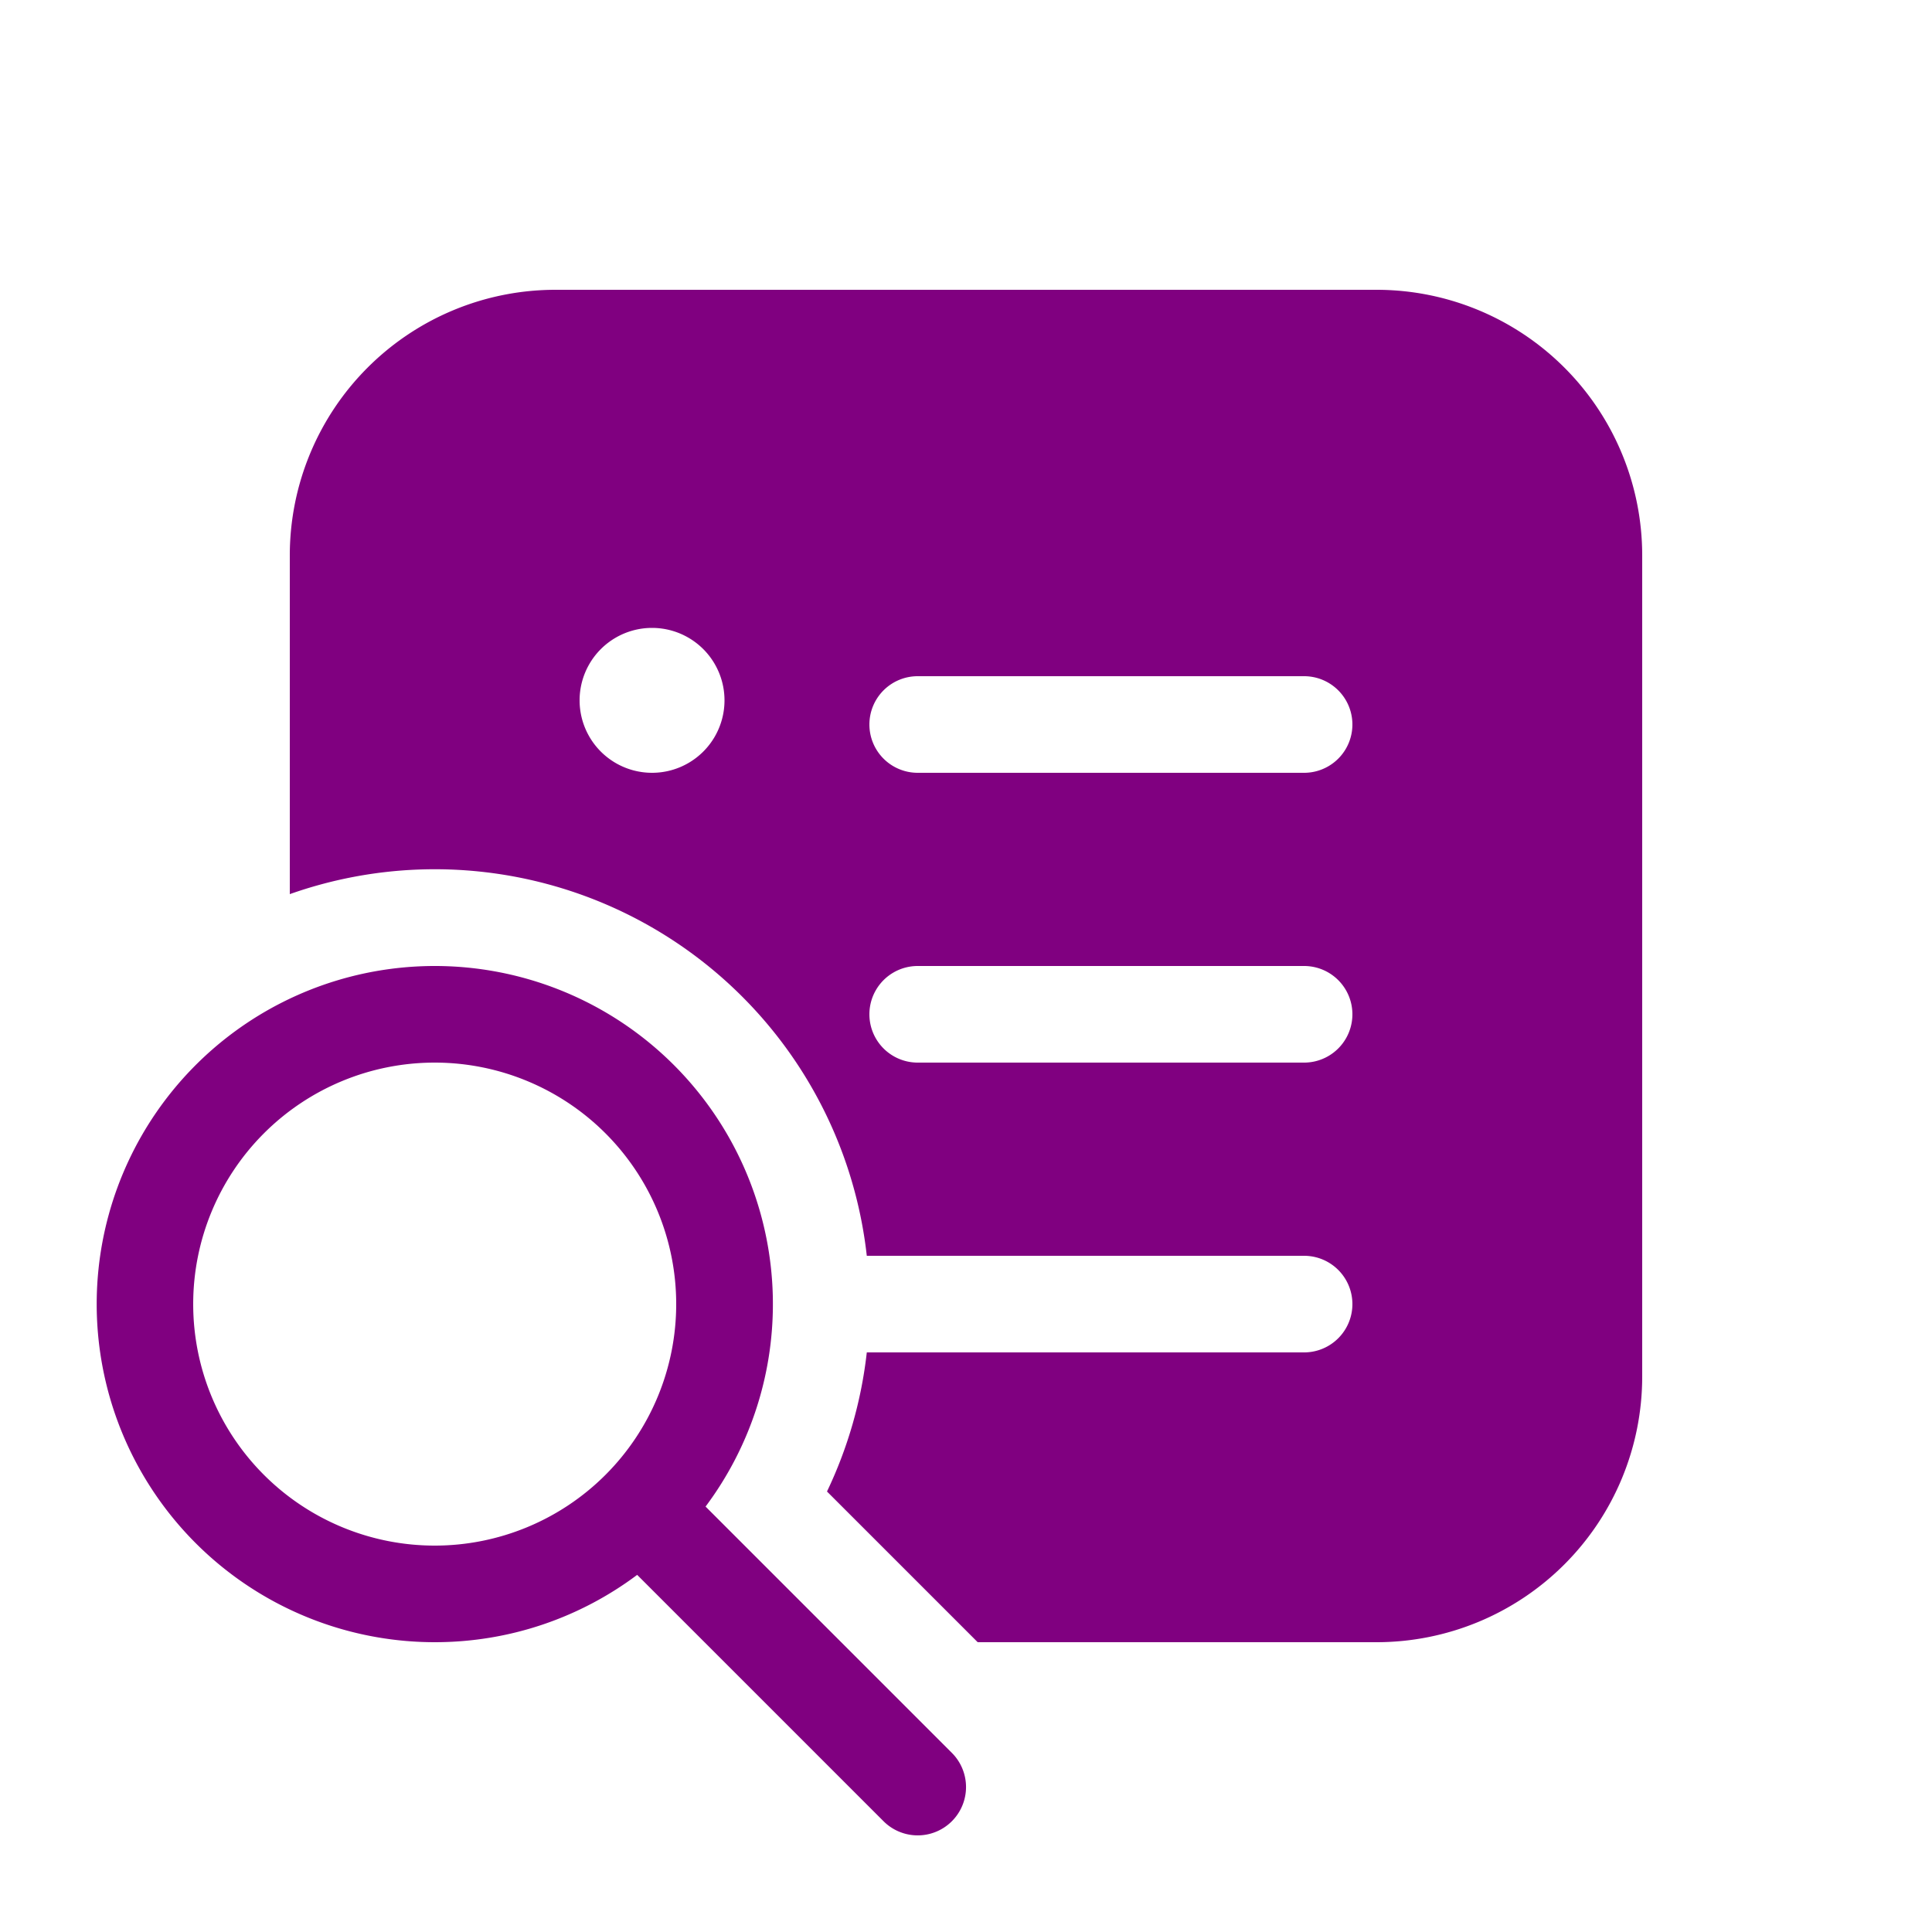 <svg xmlns="http://www.w3.org/2000/svg" width="48" height="48" viewBox="0 0 20 20"><path fill="purple" d="M3 5.75A2.75 2.75 0 0 1 5.75 3h8.5A2.75 2.75 0 0 1 17 5.75v8.5A2.75 2.75 0 0 1 14.25 17h-4.129l-1.56-1.56A4.5 4.5 0 0 0 8.973 14H13.5a.5.5 0 0 0 0-1H8.973A4.5 4.5 0 0 0 3 9.256zM6.75 8a.75.75 0 1 0 0-1.5a.75.75 0 0 0 0 1.5M9 7.5a.5.5 0 0 0 .5.5h4a.5.5 0 0 0 0-1h-4a.5.5 0 0 0-.5.5m.5 2.5a.5.5 0 0 0 0 1h4a.5.5 0 0 0 0-1zm-5 7c.786 0 1.512-.26 2.096-.697l2.55 2.55a.5.5 0 1 0 .708-.707l-2.55-2.55A3.5 3.5 0 1 0 4.5 17m0-1a2.5 2.5 0 1 1 0-5a2.5 2.5 0 0 1 0 5"/></svg>